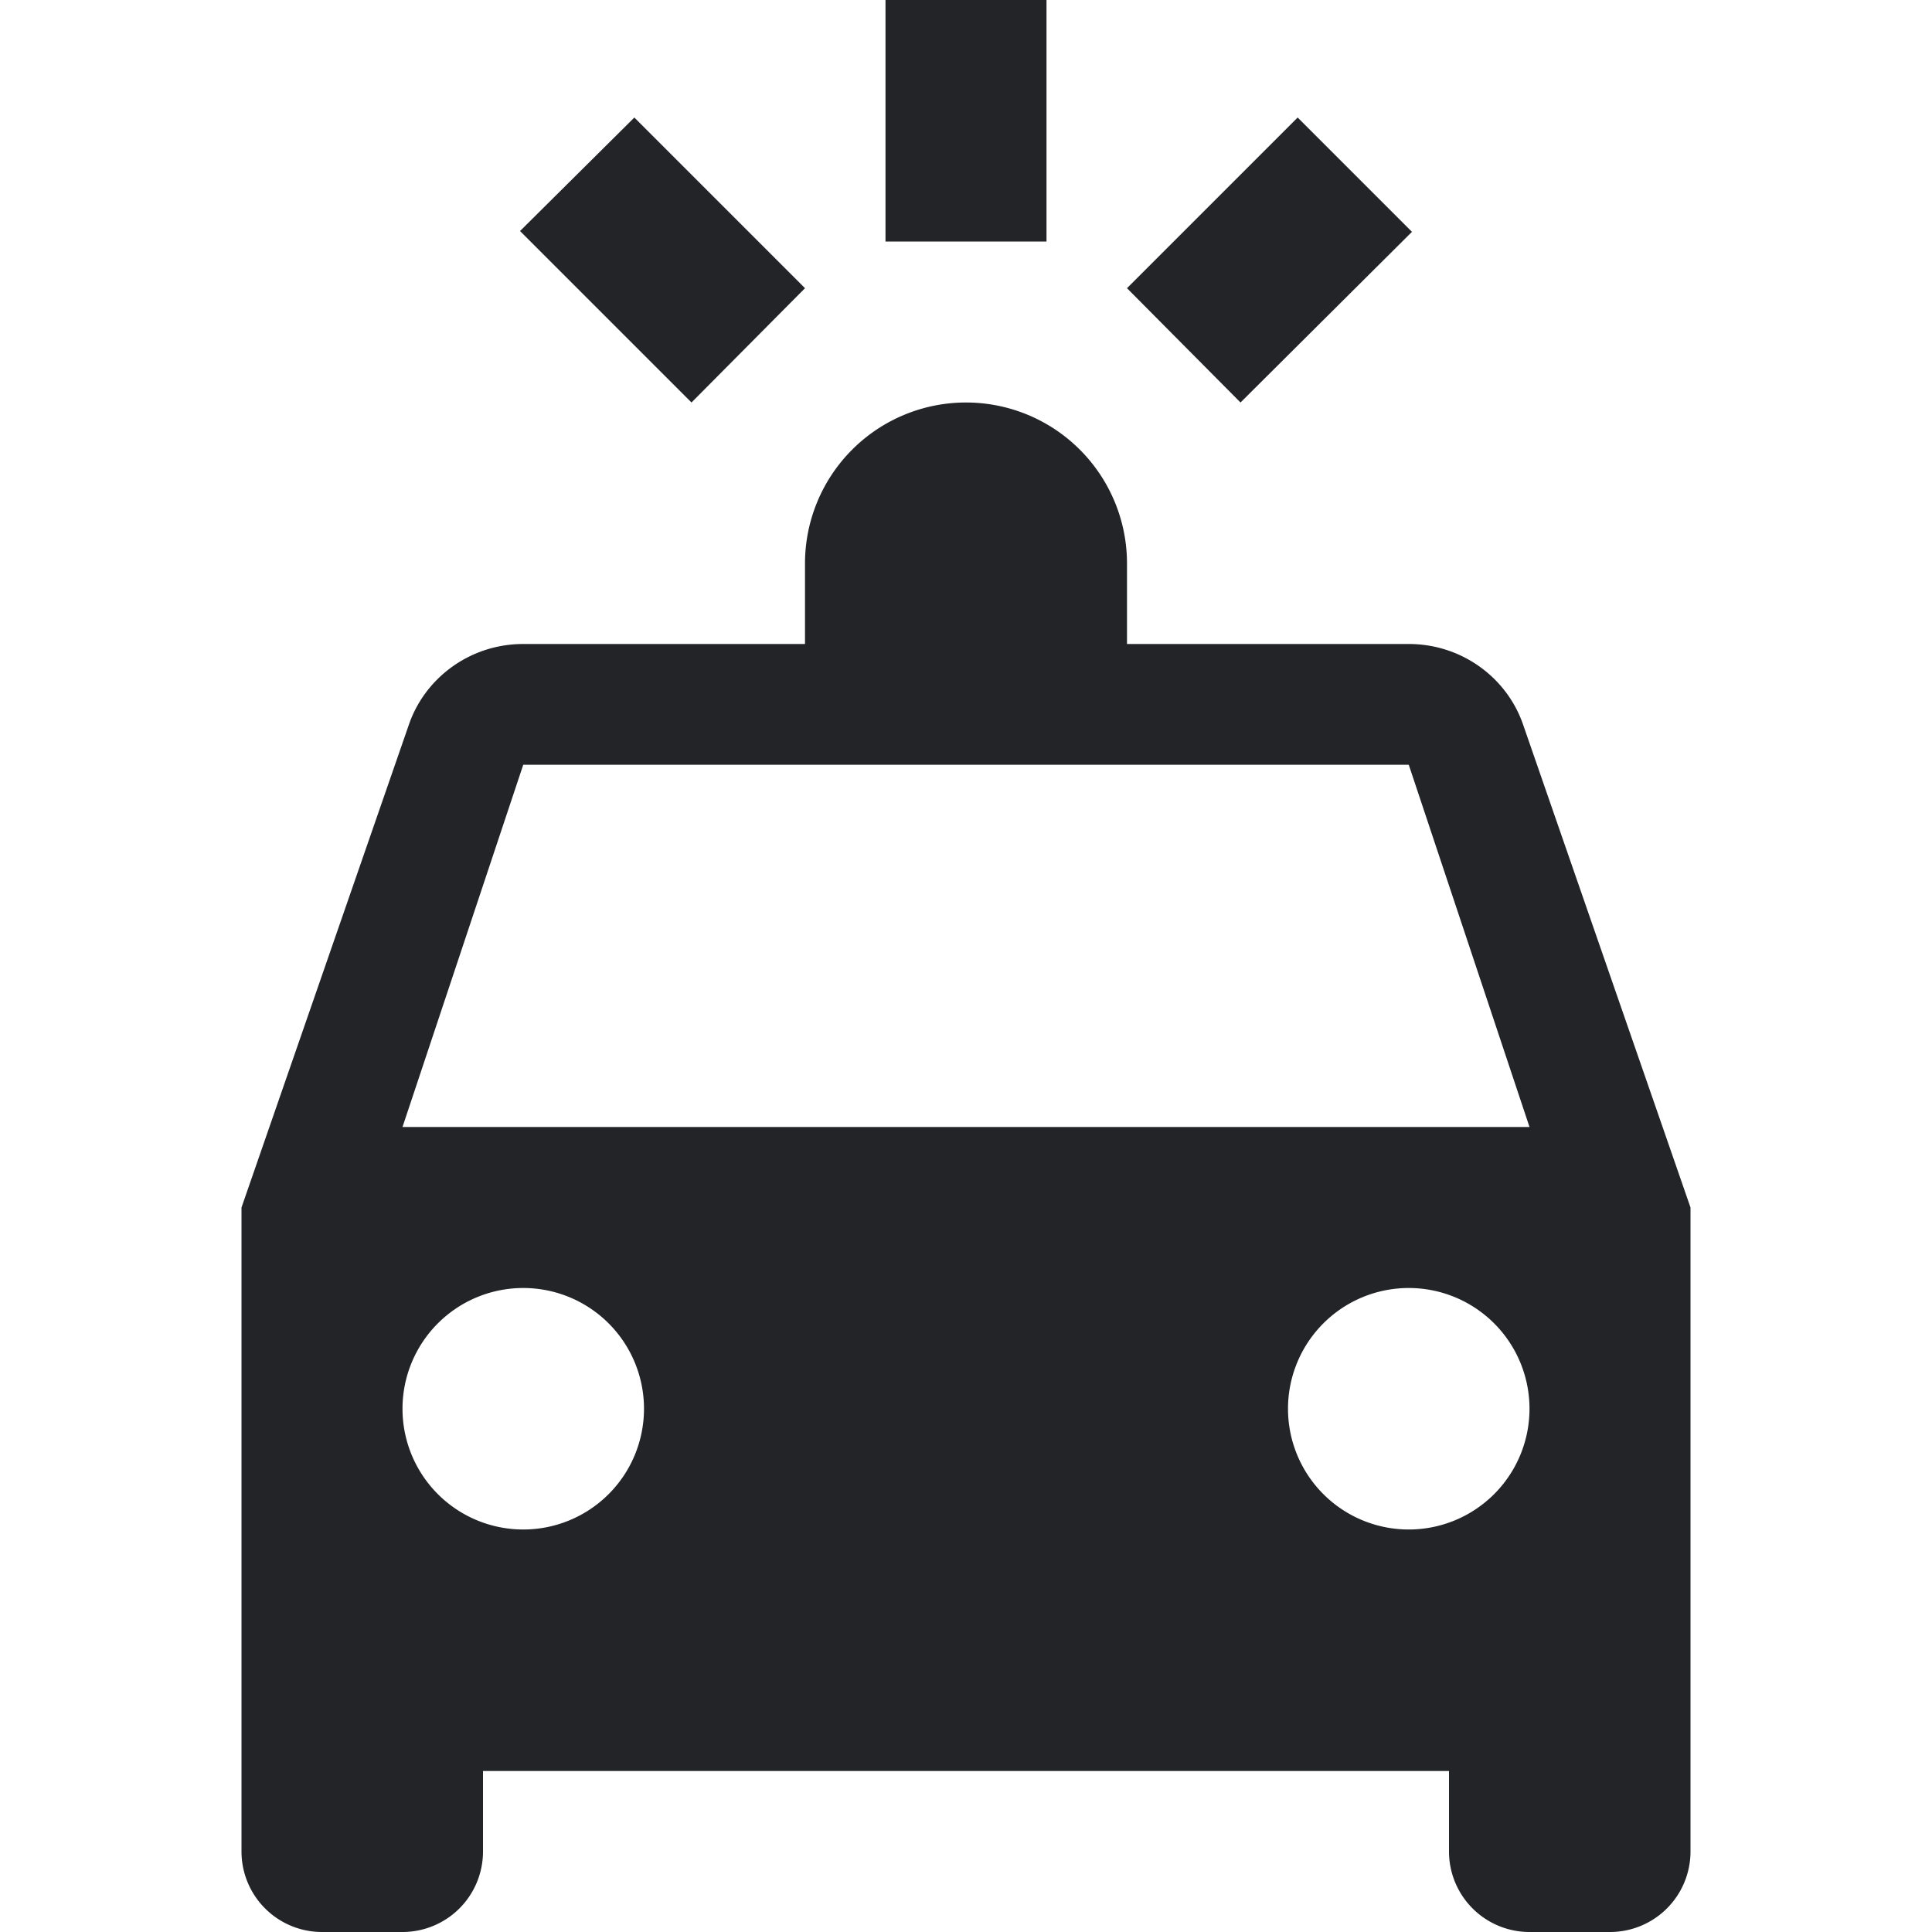<?xml version="1.0" encoding="UTF-8"?><!DOCTYPE svg PUBLIC "-//W3C//DTD SVG 1.1//EN" "http://www.w3.org/Graphics/SVG/1.1/DTD/svg11.dtd"><svg fill="#222428" xmlns="http://www.w3.org/2000/svg" xmlns:xlink="http://www.w3.org/1999/xlink" version="1.1" id="mdi-car-emergency" width="24" height="24" viewBox="0 0 24 24"><path d="M11 0V3H13V0H11M7.88 1.46L6.46 2.87L8.59 5L10 3.58L7.88 1.46M16.12 1.46L14 3.58L15.41 5L17.54 2.88L16.12 1.46M12 5A2 2 0 0 0 10 7V8H6.5C5.84 8 5.28 8.42 5.08 9L3 15V23A1 1 0 0 0 4 24H5A1 1 0 0 0 6 23V22H18V23A1 1 0 0 0 19 24H20A1 1 0 0 0 21 23V15L18.92 9C18.72 8.42 18.16 8 17.5 8H14V7A2 2 0 0 0 12 5M6.5 9.5H17.5L19 14H5L6.5 9.5M6.5 16A1.5 1.5 0 0 1 8 17.5A1.5 1.5 0 0 1 6.5 19A1.5 1.5 0 0 1 5 17.5A1.5 1.5 0 0 1 6.5 16M17.5 16A1.5 1.5 0 0 1 19 17.5A1.5 1.5 0 0 1 17.5 19A1.5 1.5 0 0 1 16 17.5A1.5 1.5 0 0 1 17.5 16Z" /></svg>